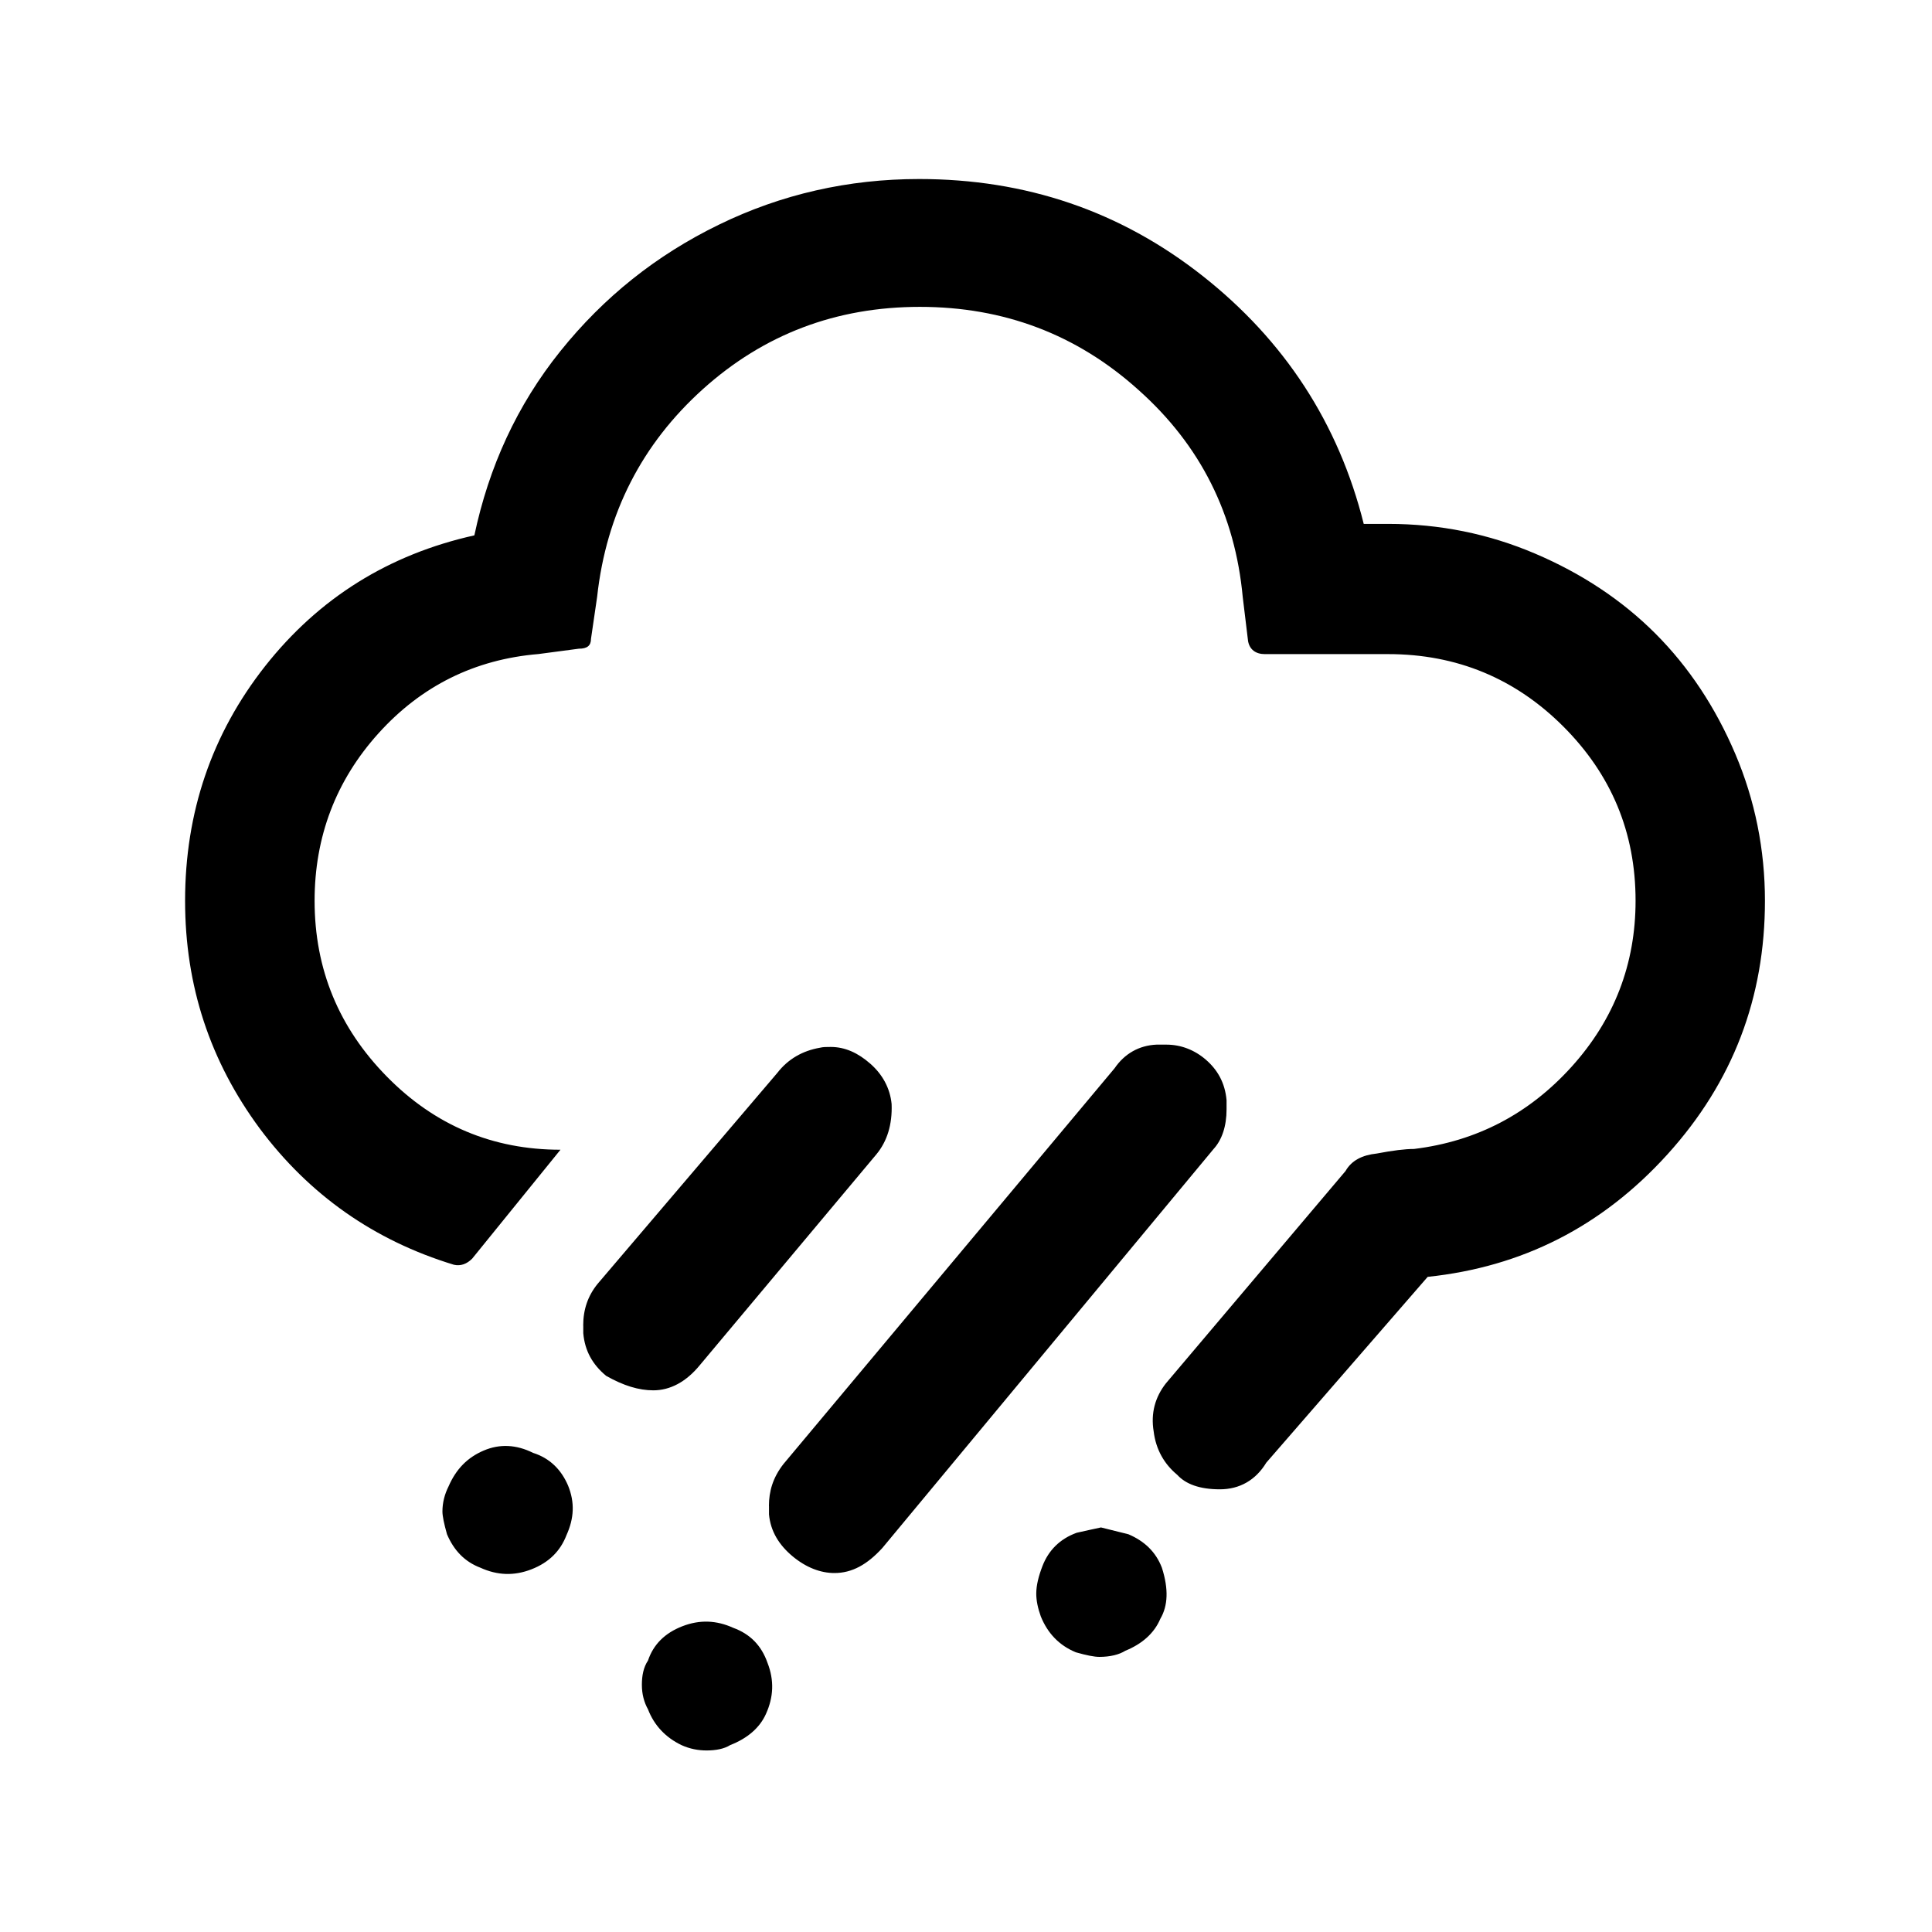 <svg xmlns="http://www.w3.org/2000/svg" xmlns:svg="http://www.w3.org/2000/svg" id="Layer_1" x="0" y="0" version="1.1" viewBox="0 0 30 30" xml:space="preserve" style="enable-background:new 0 0 30 30"><path style="stroke-width:1.182" id="path2" d="m 2.874,13.988 c 0,1.324 0.39,2.494 1.159,3.535 0.768,1.029 1.773,1.738 3.015,2.116 0.106,0.024 0.201,-0.012 0.284,-0.095 l 1.371,-1.691 c -1.052,0 -1.951,-0.378 -2.695,-1.135 -0.745,-0.757 -1.123,-1.667 -1.123,-2.731 0,-0.993 0.331,-1.868 0.993,-2.601 0.662,-0.733 1.49,-1.147 2.483,-1.23 l 0.627,-0.083 c 0.13,0 0.189,-0.047 0.189,-0.154 l 0.095,-0.65 c 0.142,-1.3 0.698,-2.376 1.643,-3.227 0.946,-0.851 2.069,-1.277 3.369,-1.277 1.3,0 2.435,0.426 3.393,1.289 0.969,0.863 1.501,1.939 1.62,3.216 l 0.083,0.686 c 0.024,0.13 0.118,0.201 0.26,0.201 h 1.915 c 1.064,0 1.974,0.378 2.719,1.123 0.745,0.745 1.123,1.643 1.123,2.707 0,0.981 -0.331,1.844 -0.993,2.577 -0.662,0.733 -1.478,1.159 -2.447,1.277 -0.142,0 -0.331,0.024 -0.579,0.071 -0.225,0.024 -0.39,0.106 -0.485,0.272 l -2.79,3.298 c -0.166,0.213 -0.236,0.461 -0.189,0.745 0.035,0.284 0.166,0.508 0.366,0.674 0.13,0.142 0.343,0.225 0.662,0.225 0.307,0 0.556,-0.142 0.721,-0.414 l 2.506,-2.885 c 1.466,-0.154 2.707,-0.78 3.724,-1.903 1.017,-1.123 1.513,-2.435 1.513,-3.937 0,-0.792 -0.154,-1.561 -0.461,-2.282 -0.307,-0.721 -0.721,-1.348 -1.241,-1.868 -0.52,-0.52 -1.147,-0.934 -1.868,-1.241 -0.721,-0.307 -1.478,-0.461 -2.282,-0.461 h -0.378 c -0.39,-1.561 -1.23,-2.849 -2.506,-3.854 -1.277,-1.005 -2.743,-1.501 -4.398,-1.501 -1.099,0 -2.14,0.236 -3.109,0.709 C 10.191,3.962 9.376,4.613 8.702,5.452 8.028,6.291 7.591,7.249 7.366,8.313 6.042,8.608 4.954,9.282 4.115,10.346 3.287,11.399 2.874,12.616 2.874,13.988 Z m 3.996,9.481 c 0,0.071 0.024,0.189 0.071,0.355 0.106,0.248 0.272,0.426 0.52,0.52 0.26,0.118 0.52,0.13 0.792,0.024 0.272,-0.106 0.449,-0.284 0.544,-0.532 0.118,-0.26 0.13,-0.508 0.024,-0.768 -0.106,-0.248 -0.284,-0.426 -0.544,-0.508 -0.26,-0.13 -0.52,-0.142 -0.768,-0.035 -0.248,0.106 -0.426,0.284 -0.544,0.556 -0.059,0.118 -0.095,0.248 -0.095,0.39 z m 2.187,-2.885 v 0.118 c 0.024,0.272 0.142,0.485 0.355,0.662 0.272,0.154 0.508,0.225 0.733,0.225 0.26,0 0.508,-0.13 0.721,-0.39 l 2.743,-3.275 c 0.166,-0.201 0.248,-0.461 0.236,-0.78 -0.024,-0.248 -0.142,-0.461 -0.331,-0.627 -0.189,-0.166 -0.39,-0.26 -0.615,-0.26 -0.071,0 -0.118,0 -0.166,0.012 -0.272,0.047 -0.497,0.177 -0.662,0.39 l -2.79,3.275 c -0.154,0.189 -0.225,0.402 -0.225,0.65 z m 0.91,5.58 c 0,0.142 0.035,0.272 0.095,0.378 0.095,0.248 0.272,0.437 0.52,0.556 0.13,0.059 0.26,0.083 0.39,0.083 0.142,0 0.272,-0.024 0.366,-0.083 0.272,-0.106 0.461,-0.272 0.556,-0.485 0.118,-0.26 0.13,-0.52 0.024,-0.792 -0.095,-0.272 -0.272,-0.449 -0.532,-0.544 -0.26,-0.118 -0.52,-0.13 -0.792,-0.024 -0.272,0.106 -0.449,0.284 -0.532,0.532 -0.071,0.106 -0.095,0.236 -0.095,0.378 z m 1.974,-2.778 v 0.13 c 0.024,0.26 0.154,0.473 0.366,0.65 0.213,0.177 0.437,0.26 0.65,0.26 0.272,0 0.508,-0.13 0.745,-0.39 l 5.143,-6.195 c 0.13,-0.142 0.201,-0.355 0.201,-0.615 v -0.142 c -0.024,-0.272 -0.142,-0.473 -0.319,-0.627 -0.177,-0.154 -0.39,-0.236 -0.615,-0.236 h -0.154 c -0.272,0.012 -0.497,0.142 -0.65,0.366 l -5.143,6.147 c -0.166,0.213 -0.225,0.426 -0.225,0.65 z m 4.15,1.36 c 0,0.106 0.024,0.225 0.071,0.355 0.106,0.26 0.284,0.449 0.544,0.556 0.166,0.047 0.284,0.071 0.366,0.071 0.166,0 0.307,-0.035 0.402,-0.095 0.26,-0.106 0.449,-0.272 0.544,-0.497 0.118,-0.201 0.13,-0.461 0.024,-0.792 -0.095,-0.248 -0.272,-0.414 -0.52,-0.52 l -0.426,-0.106 c -0.106,0.024 -0.225,0.047 -0.378,0.083 -0.26,0.095 -0.437,0.272 -0.532,0.52 -0.059,0.154 -0.095,0.296 -0.095,0.426 z"/></svg>